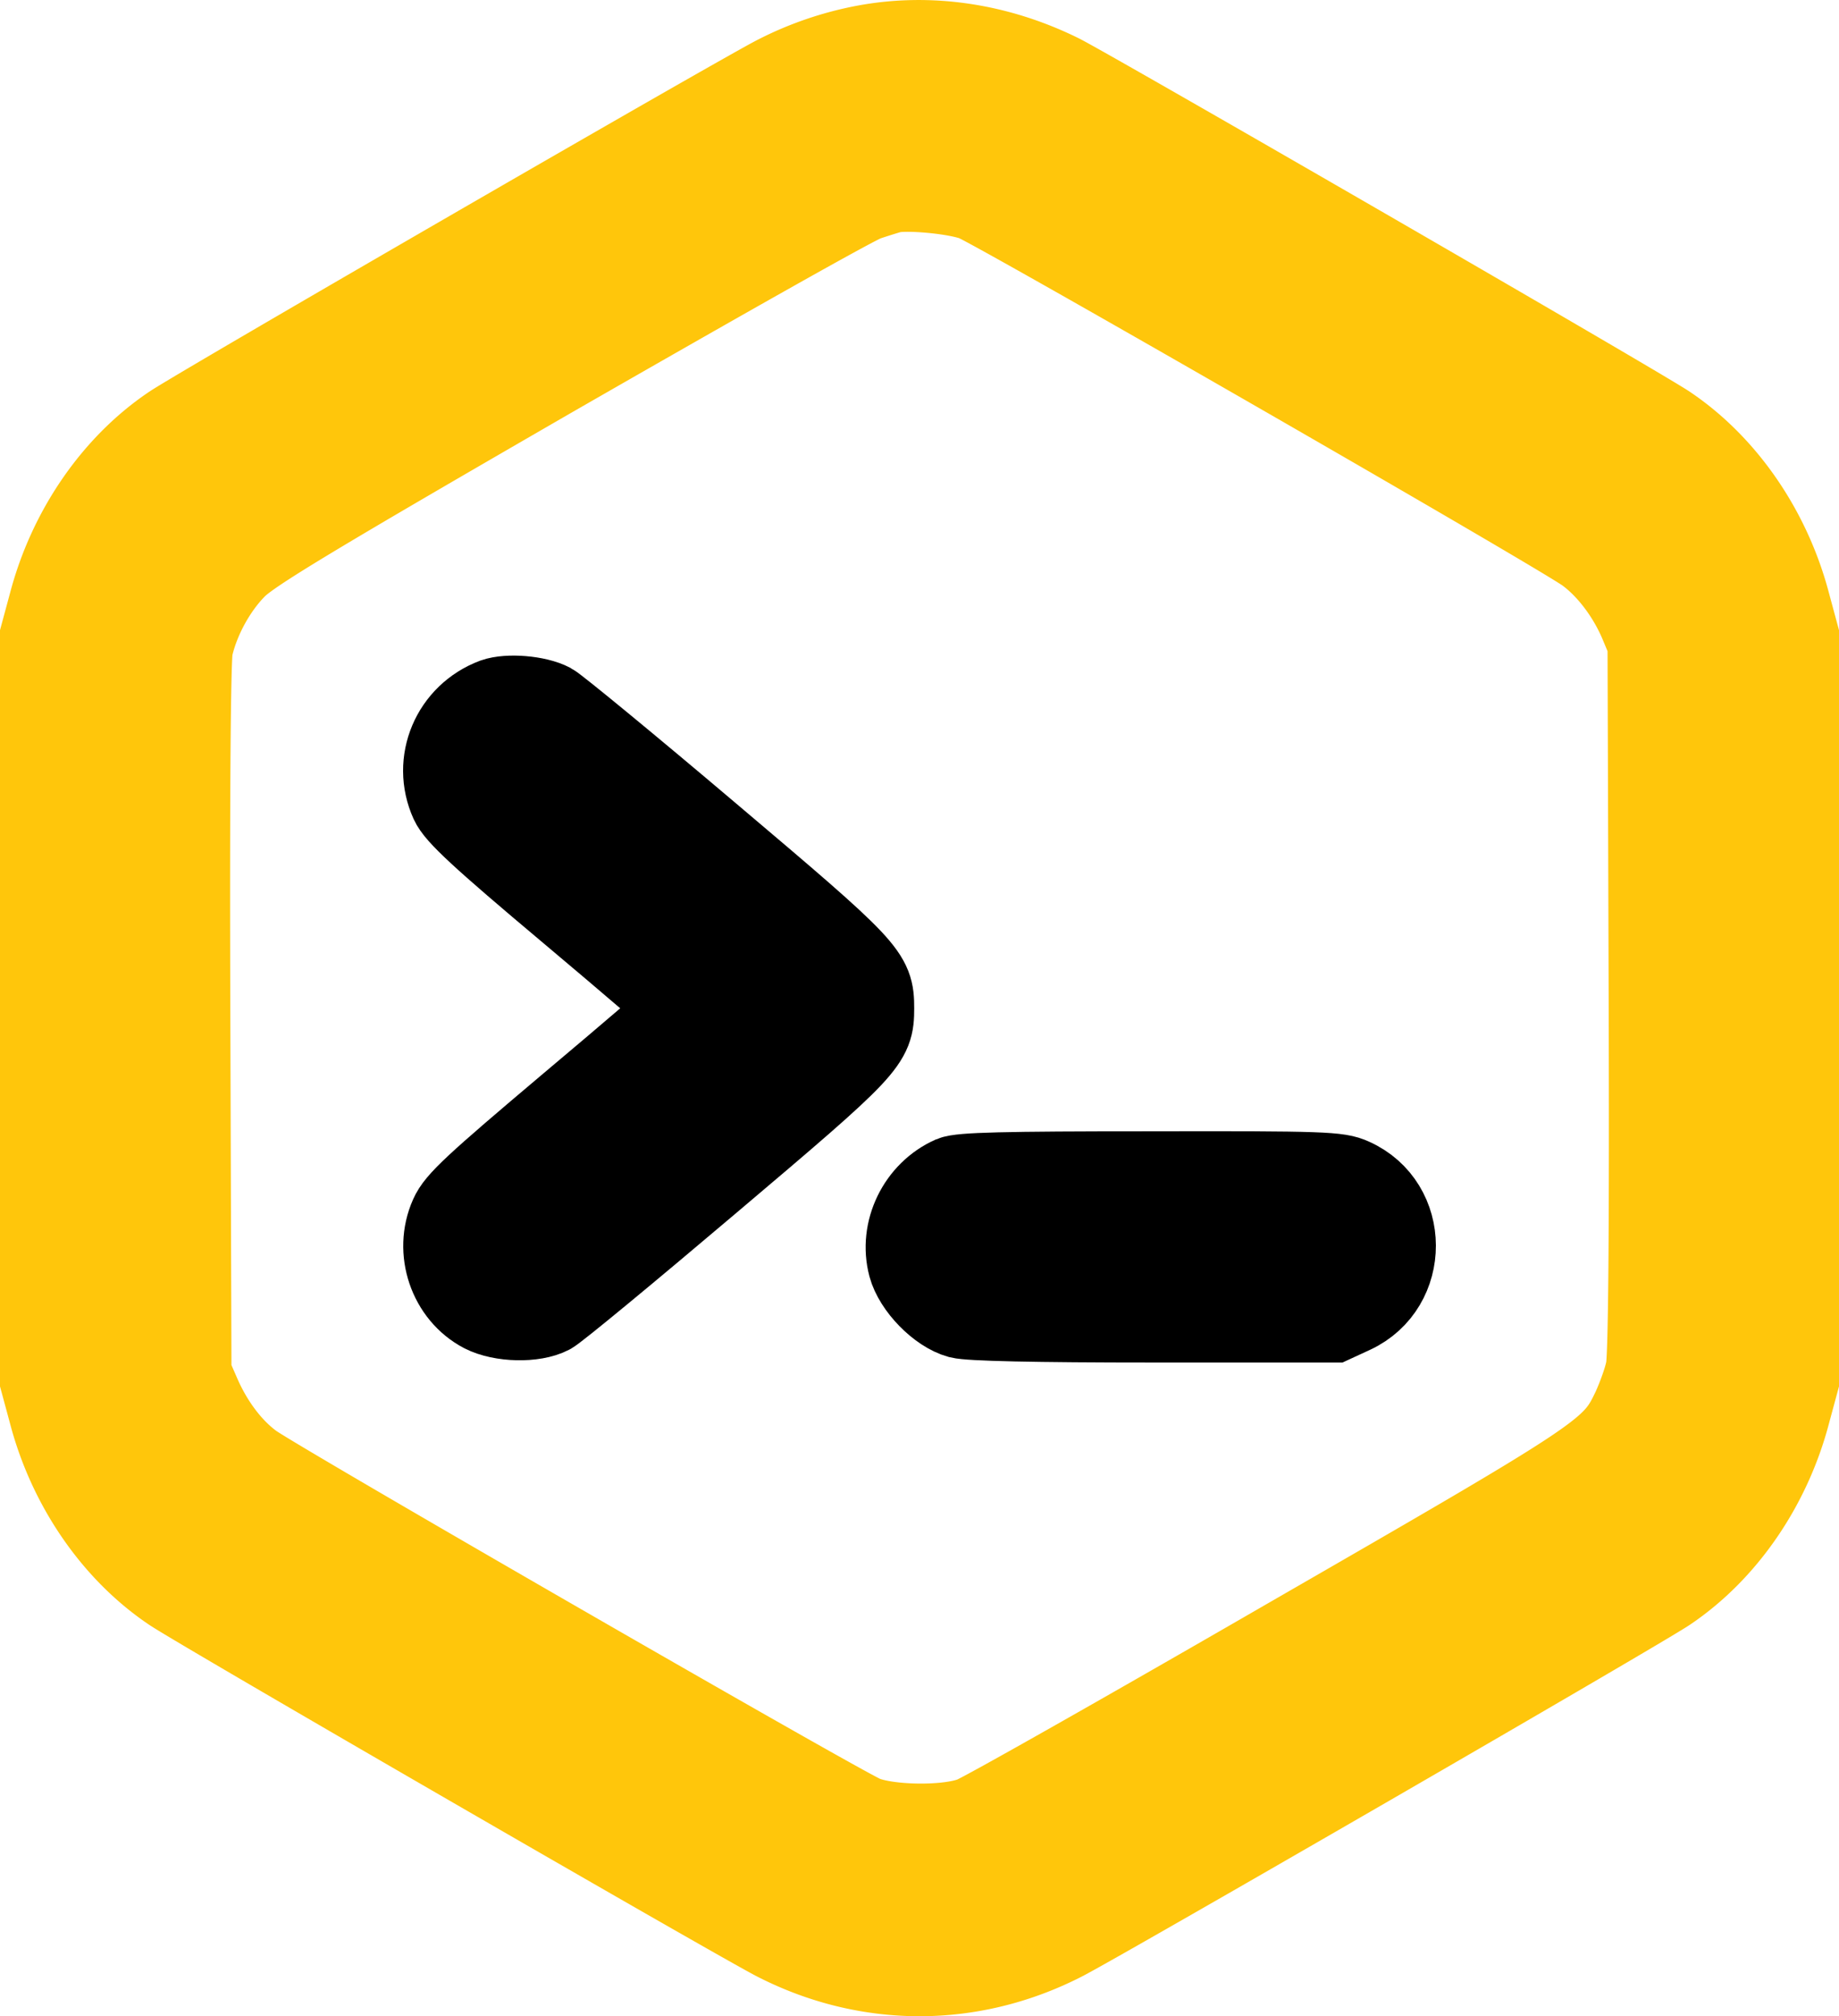 <svg xmlns="http://www.w3.org/2000/svg" width="1146.723" height="1256.493" viewBox="0 0 1146.723 1256.493">
  <g id="Group_5" data-name="Group 5" transform="translate(14438.953 13316.611)">
    <g id="qagnew_logo" transform="translate(-14413.953 -13291.595)">
      <path id="Path_1" data-name="Path 1" d="M537.662-508.72a203.7,203.7,0,0,0-55.19,18.868c-20.755,10.377-363.216,208.259-377.367,218.165-36.322,24.528-64.152,65.1-76.181,110.852L23.5-140.788V323.846l5.425,20.047c12.029,45.756,39.859,86.324,76.181,110.851,14.151,9.907,356.612,207.789,377.367,218.166,57.077,29.01,121.7,29.01,178.778,0,20.755-10.377,363.216-208.259,377.367-218.166,36.322-24.528,64.153-65.095,76.181-110.851l5.425-20.047V-140.788l-5.425-20.047c-12.029-45.756-39.859-86.323-76.181-110.852-15.33-10.613-358.027-208.5-378.546-218.873C620.919-509.9,578.229-516.269,537.662-508.72Zm68.4,97.171C619.5-406.359,970.691-204.468,987.437-192.2c13.208,9.67,25.472,25.708,33.02,43.162l5.425,12.971.708,220.524c.472,145.051-.236,224.3-1.887,231.845-1.179,6.368-5.188,17.218-8.491,24.529-12.736,26.653-15.566,28.539-215.807,143.871C698.751,543.426,610.777,593.191,604.881,595.313c-15.566,6.133-51.652,5.661-67.219-.471-14.151-5.661-365.338-208.023-381.376-219.58C143.314,365.827,131.521,350.5,123.5,332.1l-5.661-12.971-.708-220.524c-.472-140.334.236-224.533,1.651-231.609,4.009-17.925,14.623-37.265,27.359-50,9.67-9.67,49.294-33.491,197.174-118.87,101.889-58.492,189.863-108.257,195.759-109.908,5.661-1.888,12.5-4.011,15.095-4.719C563.606-418.86,594.5-416.029,606.06-411.549Z" transform="translate(-23.5 511.81)" fill="#ffc60b" stroke="#ffc60b" stroke-width="50"/>
      <path id="Path_2" data-name="Path 2" d="M161.745-336.965c-26.416,9.906-38.916,39.388-27.359,64.86,3.538,7.783,18.4,21.7,74.058,68.4,38.444,32.312,69.813,59.2,69.813,59.907s-31.368,27.6-69.813,59.906C149.481-34.128,138.16-23.75,134.15-14.552c-9.906,22.171-.708,49.294,20.519,60.379,11.557,5.9,32.077,6.368,42.454.943,4.01-2.123,48.586-38.915,99.531-82.078,99.294-83.964,102.125-87.03,102.125-108.492s-2.831-24.529-102.125-108.493C245.71-295.455,201.133-332.011,197.6-333.9,188.633-338.616,170.472-340.03,161.745-336.965Z" transform="translate(121.28 747.138)" stroke="#000" stroke-width="50"/>
      <path id="Path_3" data-name="Path 3" d="M281-209.8c-21.227,9.434-33.02,33.727-27.124,55.9,3.538,13.208,18.868,29.01,31.841,32.548,6.368,1.651,46.7,2.594,121.465,2.594H519.209l12.265-5.66c35.378-16.51,35.378-68.162-.472-84.2-8.727-4.01-17.925-4.481-126.182-4.245C312.837-212.871,286.656-212.164,281-209.8Z" transform="translate(287.413 917.863)" stroke="#000" stroke-width="50"/>
    </g>
  </g>
</svg>
